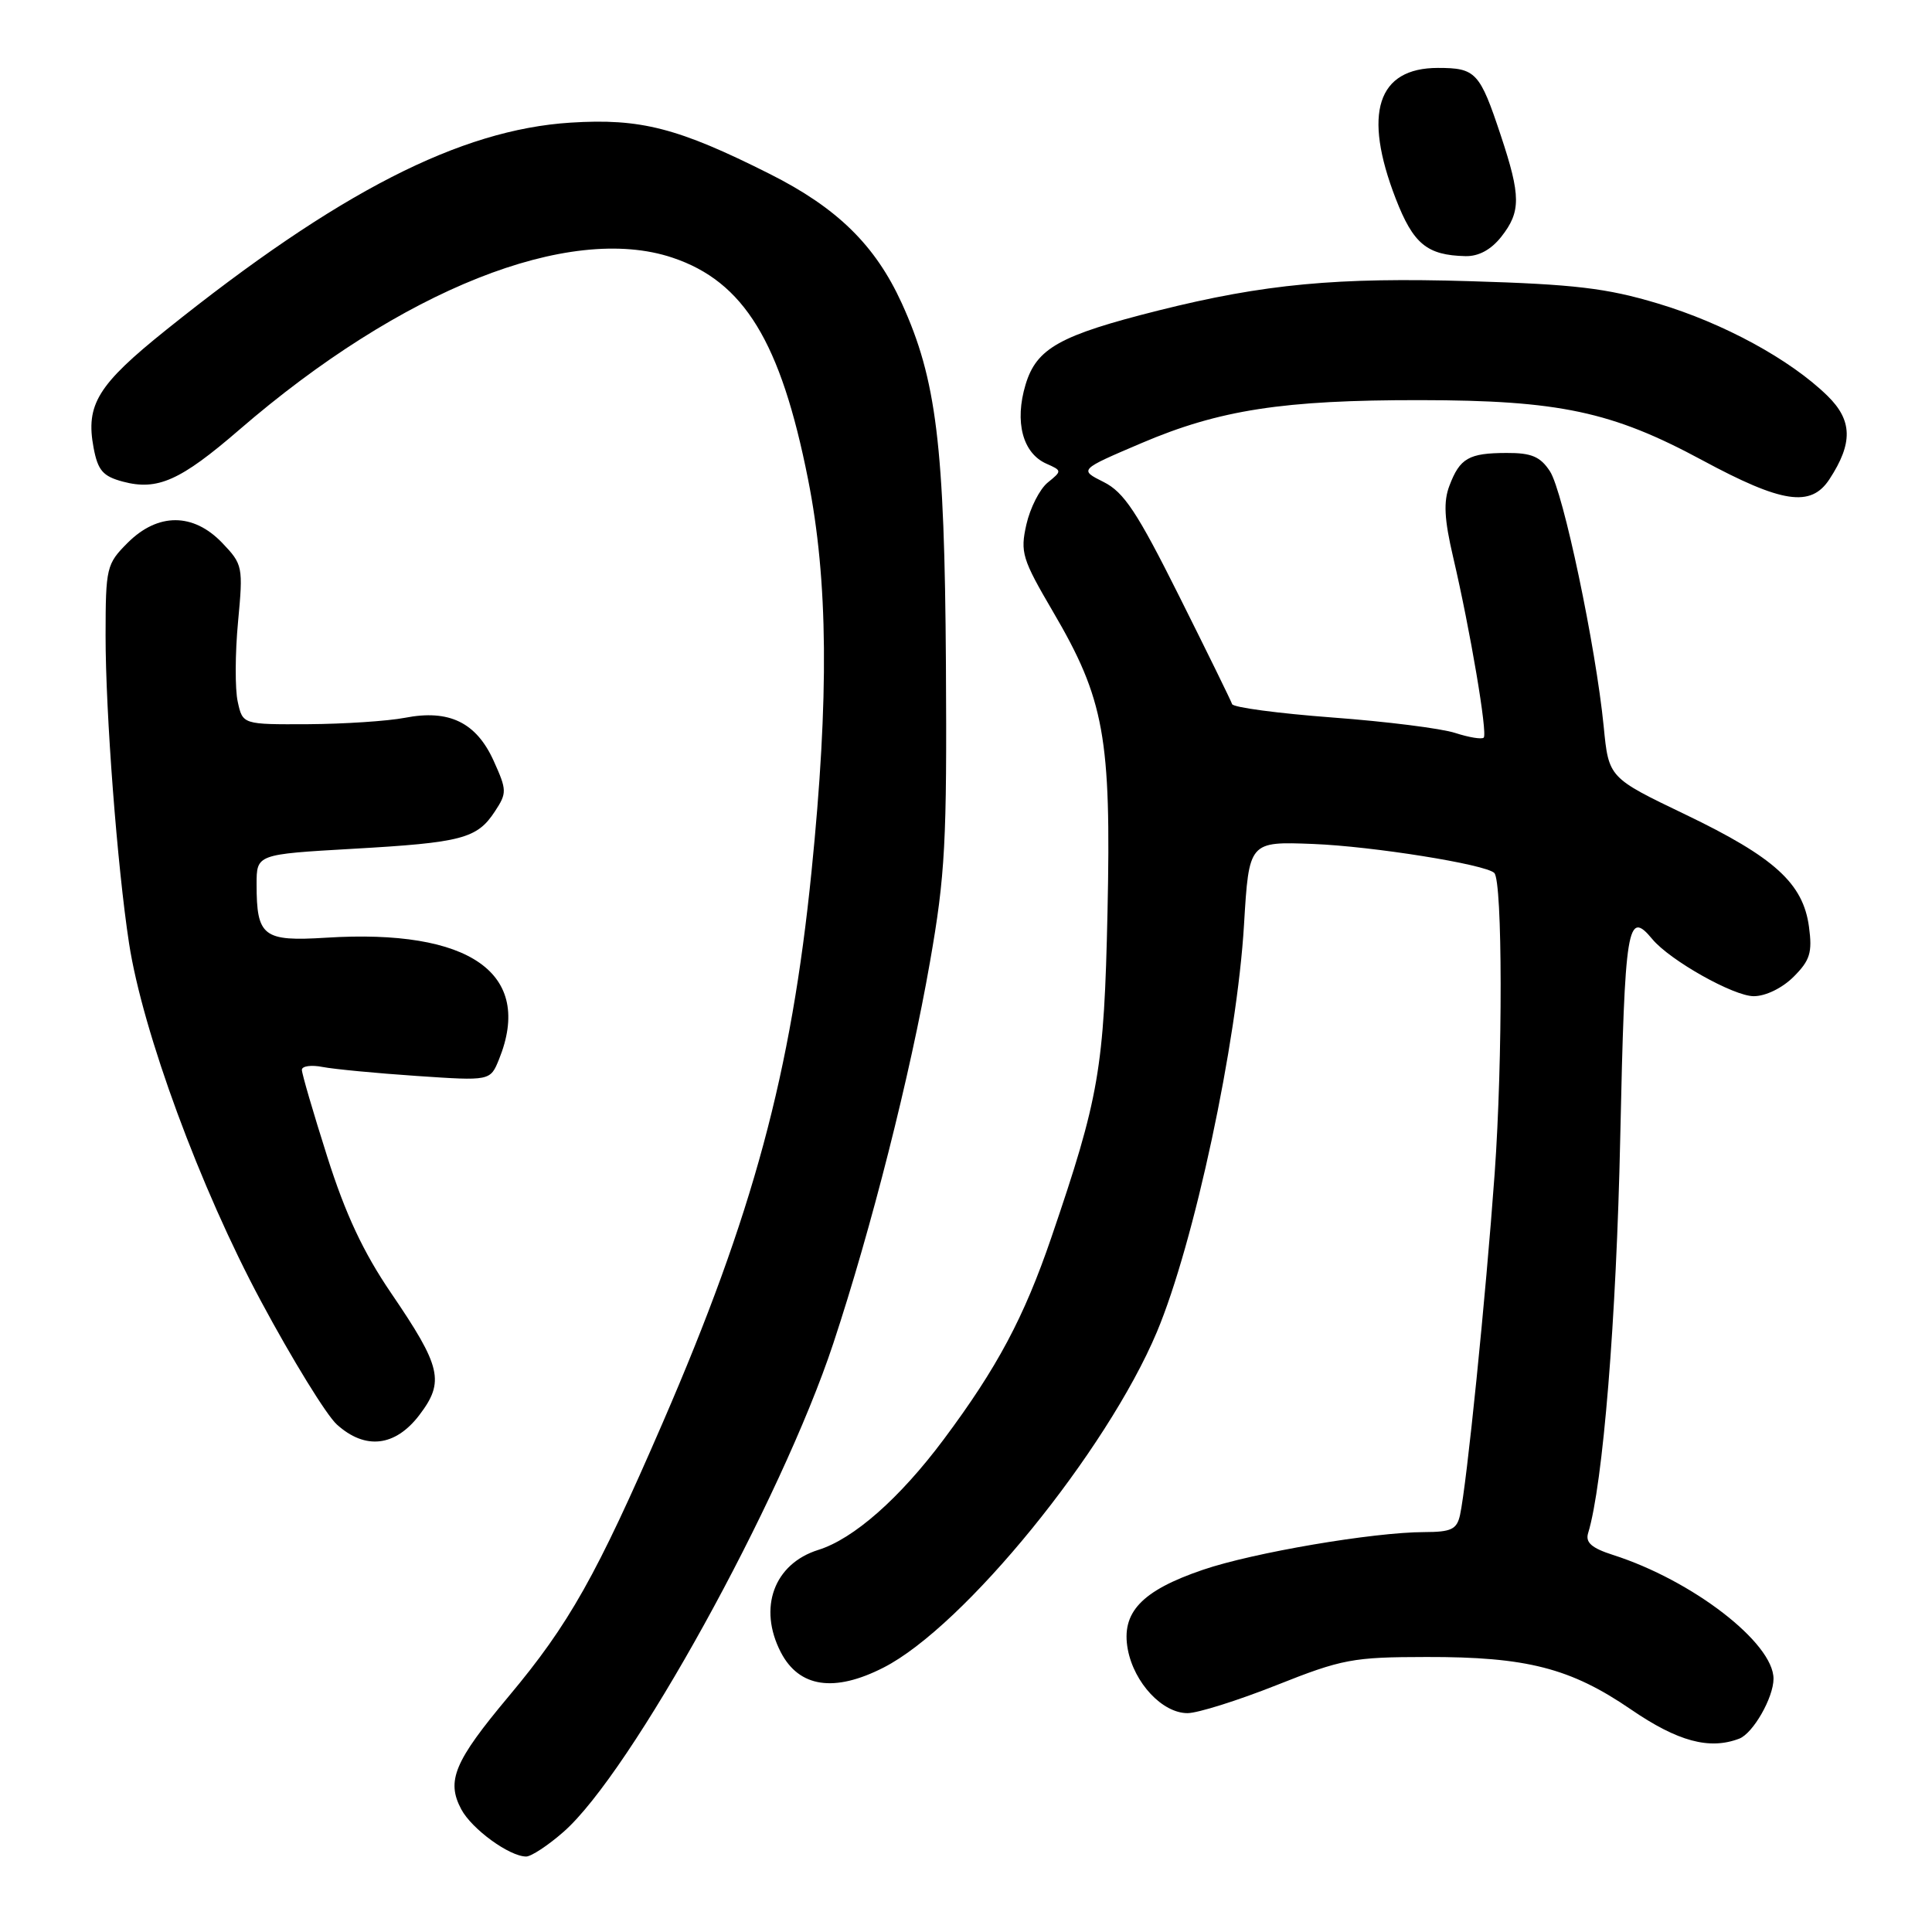 <?xml version="1.0" encoding="UTF-8" standalone="no"?>
<!DOCTYPE svg PUBLIC "-//W3C//DTD SVG 1.1//EN" "http://www.w3.org/Graphics/SVG/1.1/DTD/svg11.dtd" >
<svg xmlns="http://www.w3.org/2000/svg" xmlns:xlink="http://www.w3.org/1999/xlink" version="1.1" viewBox="0 0 256 256">
 <g >
 <path fill="currentColor"
d=" M 74.65 242.75 C 83.58 234.96 103.51 198.88 110.42 178.00 C 115.44 162.83 120.61 142.45 123.22 127.50 C 125.25 115.95 125.48 111.55 125.34 88.00 C 125.16 58.99 124.09 50.26 119.48 40.16 C 115.97 32.48 110.93 27.54 102.00 23.05 C 89.85 16.94 84.88 15.66 75.60 16.25 C 60.94 17.18 44.78 25.46 22.02 43.71 C 12.94 50.99 11.33 53.61 12.40 59.33 C 12.97 62.34 13.63 63.11 16.29 63.82 C 20.87 65.04 23.91 63.68 31.69 56.96 C 53.20 38.37 75.39 29.55 89.10 34.14 C 98.58 37.31 103.45 45.27 107.07 63.50 C 109.73 76.89 109.87 92.35 107.53 115.49 C 104.84 142.16 99.79 160.88 87.82 188.50 C 79.01 208.83 75.41 215.21 67.40 224.78 C 60.19 233.39 59.11 235.97 61.12 239.74 C 62.52 242.37 67.50 245.99 69.72 246.00 C 70.38 246.00 72.61 244.54 74.65 242.75 Z  M 230.46 230.38 C 232.29 229.68 235.00 224.94 235.00 222.44 C 235.00 217.69 224.24 209.39 213.71 206.03 C 210.91 205.13 210.06 204.39 210.43 203.16 C 212.40 196.75 214.18 174.81 214.69 150.75 C 215.30 122.53 215.63 120.44 218.95 124.45 C 221.29 127.26 229.71 132.00 232.38 132.00 C 233.96 132.00 236.17 130.92 237.67 129.42 C 239.84 127.25 240.16 126.22 239.70 122.81 C 238.93 117.05 235.13 113.60 223.33 107.93 C 213.16 103.05 213.16 103.05 212.50 96.28 C 211.45 85.64 207.13 65.12 205.37 62.44 C 204.10 60.50 202.92 60.00 199.63 60.02 C 194.62 60.03 193.44 60.71 192.06 64.35 C 191.25 66.46 191.37 68.79 192.55 73.83 C 194.82 83.54 197.13 97.20 196.60 97.74 C 196.34 97.99 194.64 97.71 192.82 97.12 C 190.99 96.52 183.66 95.60 176.52 95.07 C 169.37 94.53 163.41 93.74 163.26 93.30 C 163.12 92.86 159.96 86.42 156.25 79.00 C 150.68 67.85 148.93 65.22 146.24 63.87 C 142.98 62.24 142.98 62.24 151.24 58.72 C 161.59 54.30 170.05 53.00 188.19 53.02 C 206.59 53.04 213.60 54.53 225.54 60.97 C 236.15 66.69 239.95 67.26 242.41 63.50 C 245.54 58.72 245.47 55.70 242.15 52.45 C 237.22 47.63 228.37 42.81 219.66 40.21 C 212.91 38.18 208.62 37.67 194.82 37.26 C 177.16 36.72 167.51 37.63 153.50 41.14 C 140.41 44.43 137.34 46.14 135.89 50.97 C 134.41 55.90 135.51 60.05 138.65 61.44 C 140.73 62.36 140.73 62.40 138.83 63.94 C 137.77 64.80 136.50 67.30 136.00 69.50 C 135.17 73.19 135.44 74.07 139.51 81.02 C 146.34 92.66 147.25 97.71 146.75 120.87 C 146.30 141.65 145.65 145.40 139.30 164.00 C 135.69 174.56 132.13 181.24 125.03 190.75 C 119.22 198.53 113.11 203.91 108.43 205.37 C 102.56 207.21 100.42 213.04 103.46 218.93 C 105.88 223.60 110.54 224.30 117.08 220.96 C 127.74 215.52 146.64 192.31 153.29 176.50 C 158.22 164.77 163.91 138.20 164.84 122.50 C 165.50 111.50 165.50 111.50 174.00 111.83 C 181.87 112.14 196.84 114.53 198.00 115.67 C 199.10 116.75 199.13 140.44 198.05 155.50 C 196.87 171.85 194.35 196.71 193.46 200.75 C 193.04 202.65 192.30 203.00 188.73 203.01 C 181.99 203.02 166.04 205.73 159.38 208.01 C 151.25 210.78 148.53 213.67 149.44 218.56 C 150.28 223.00 154.02 227.00 157.35 227.00 C 158.70 227.00 164.01 225.33 169.15 223.29 C 177.83 219.84 179.26 219.57 189.00 219.56 C 202.28 219.53 208.11 221.03 216.11 226.51 C 222.32 230.76 226.51 231.89 230.46 230.38 Z  M 55.56 187.51 C 58.94 183.07 58.49 181.12 51.81 171.32 C 48.14 165.93 45.77 160.87 43.36 153.26 C 41.51 147.44 40.00 142.27 40.00 141.76 C 40.00 141.26 41.24 141.08 42.75 141.38 C 44.26 141.67 49.88 142.21 55.23 142.57 C 64.96 143.23 64.96 143.23 66.12 140.37 C 70.73 128.98 62.30 123.05 43.21 124.25 C 34.87 124.77 34.00 124.10 34.00 117.17 C 34.00 113.20 34.00 113.20 46.75 112.47 C 61.22 111.65 63.22 111.12 65.58 107.51 C 67.18 105.08 67.17 104.70 65.42 100.83 C 63.12 95.73 59.51 93.97 53.66 95.11 C 51.37 95.55 45.60 95.93 40.83 95.96 C 32.16 96.00 32.16 96.00 31.50 92.98 C 31.13 91.32 31.15 86.57 31.54 82.42 C 32.23 75.07 32.17 74.79 29.44 71.93 C 25.60 67.93 20.92 67.93 16.92 71.92 C 14.11 74.73 14.00 75.20 13.99 84.17 C 13.98 94.44 15.54 114.85 17.10 125.00 C 18.91 136.74 26.54 157.44 34.59 172.43 C 38.74 180.17 43.26 187.51 44.63 188.75 C 48.39 192.15 52.36 191.70 55.56 187.51 Z  M 198.93 31.37 C 201.54 28.05 201.53 25.97 198.86 17.94 C 196.08 9.57 195.55 9.00 190.53 9.00 C 182.50 9.00 180.56 15.01 184.94 26.32 C 187.27 32.33 189.08 33.82 194.18 33.94 C 195.93 33.98 197.57 33.09 198.93 31.37 Z "/>
</g>
</svg>